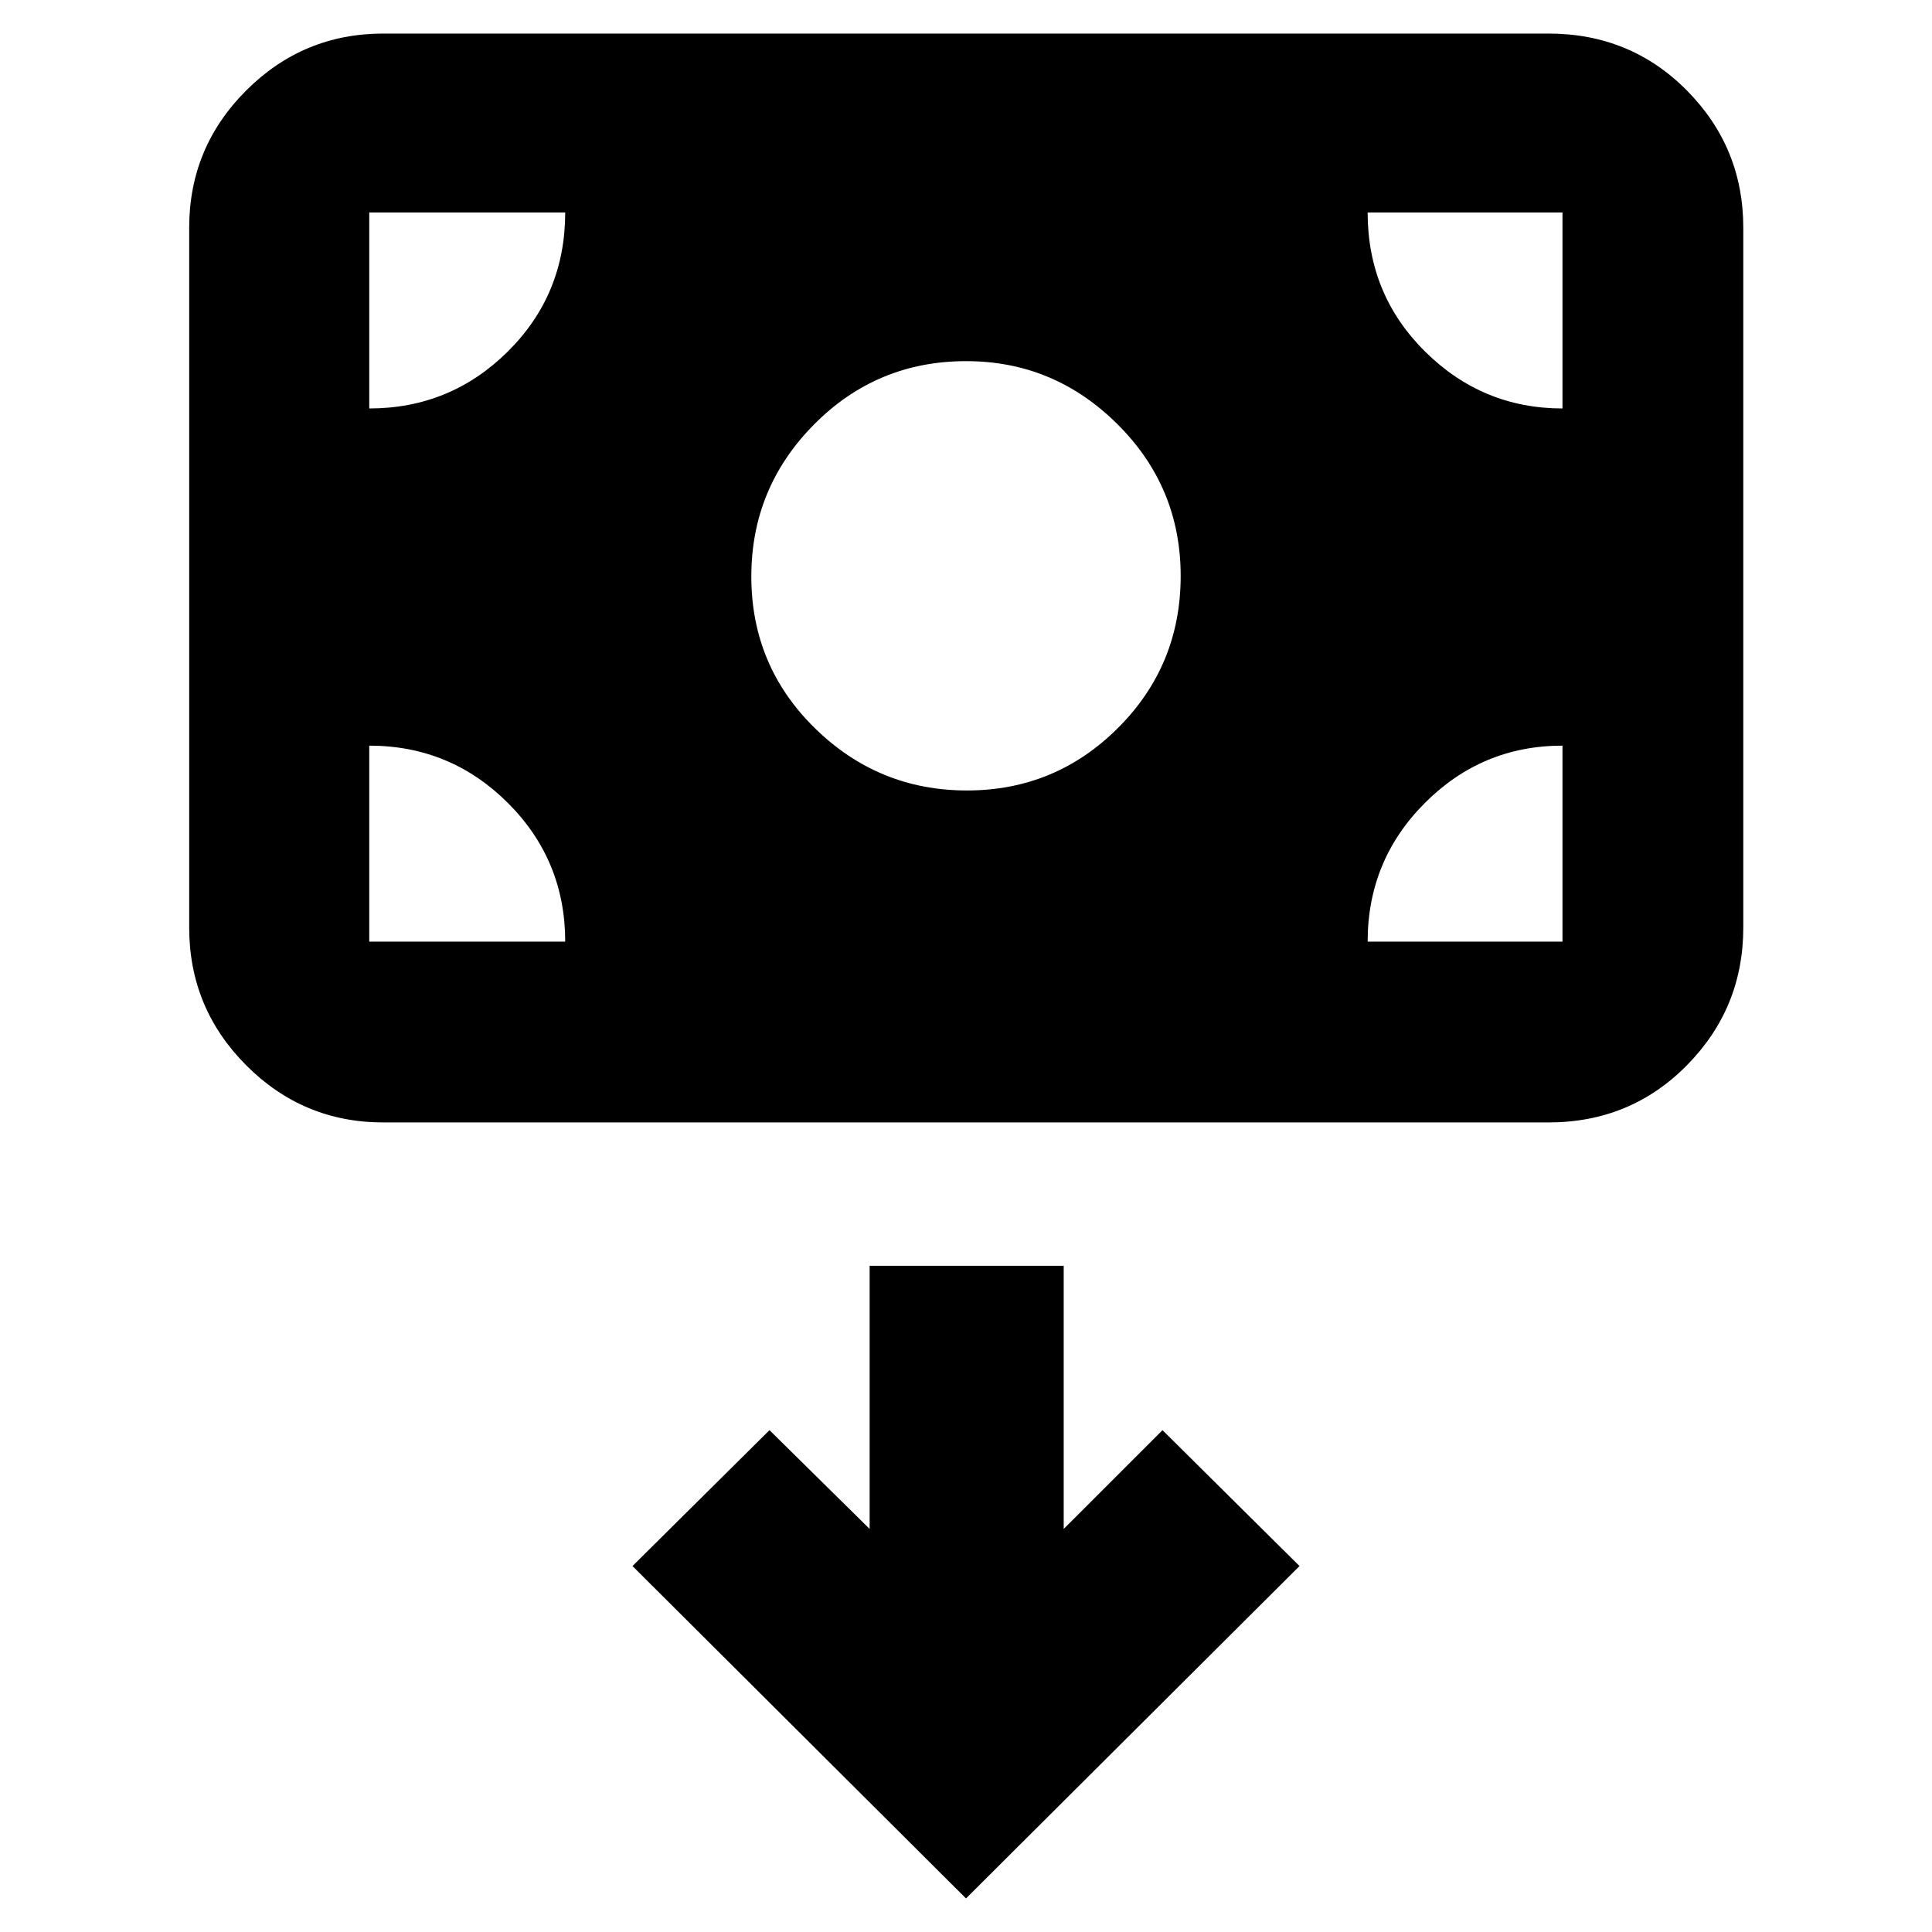 <svg xmlns="http://www.w3.org/2000/svg" height="40" viewBox="0 -960 960 960" width="40"><path d="M480.46-567.22q43.97 0 75.09-31.09 31.12-31.09 31.12-75.5 0-44.23-31.48-75.48-31.49-31.26-75.08-31.26-44.43 0-75.6 31.46-31.18 31.46-31.18 75.53 0 44.44 31.58 75.39 31.58 30.95 75.55 30.95ZM190.45-402.27q-39.84 0-68.14-28.41-28.3-28.41-28.3-68.41v-347.79q0-39.84 28.3-68.14 28.3-28.3 68.14-28.3h578.97q40.78 0 68.8 28.3 28.01 28.3 28.01 68.14v347.79q0 40-28.01 68.41-28.02 28.41-68.8 28.41H190.45ZM480-16.68l165.72-165.16-68.08-67.52-49.09 49.08v-130.75h-96.43v130.75l-49.76-49.08-68.08 67.52L480-16.68ZM183.48-589.49v97.38h97.37q0-40.5-28.52-68.94-28.53-28.44-68.85-28.44Zm496.1 97.38h96.81v-97.38q-39.93 0-68.37 28.47-28.44 28.46-28.44 68.91Zm96.81-264.93v-97.38h-96.81q0 40.87 28.55 69.12 28.55 28.26 68.26 28.26Zm-495.54-97.38h-97.37v97.38q40.3 0 68.84-28.28 28.53-28.28 28.53-69.1Z"/></svg>